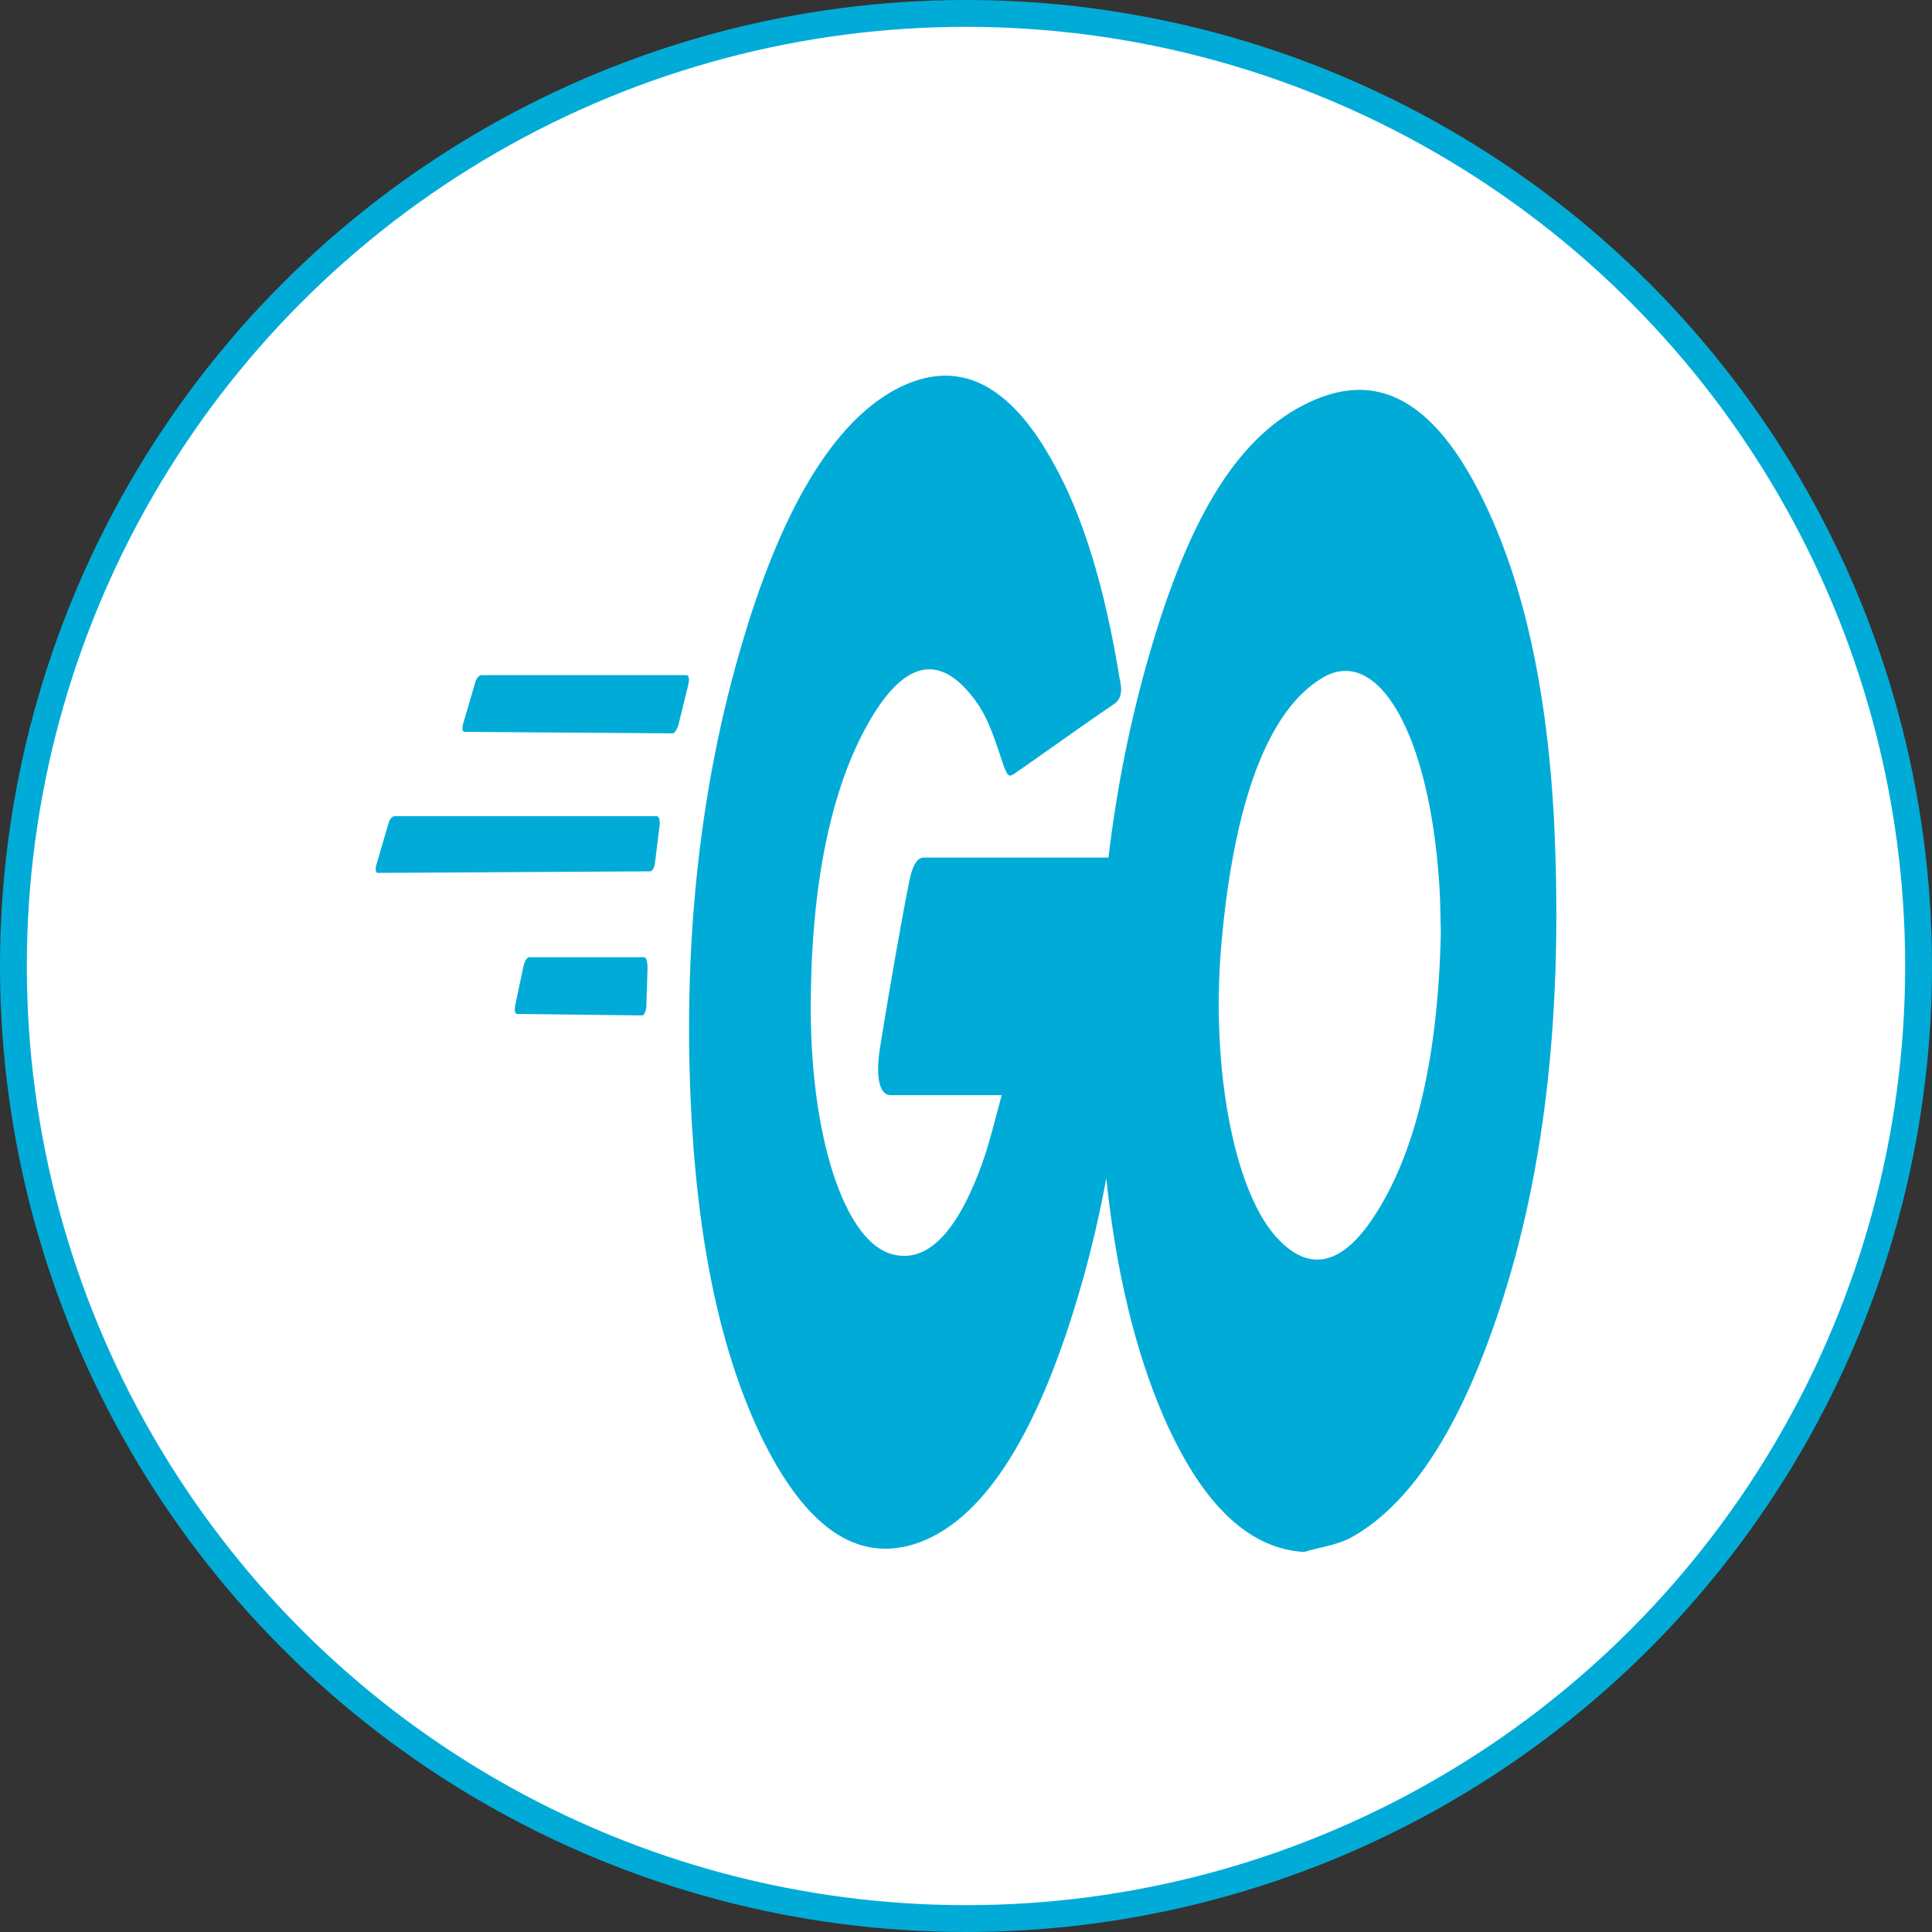 <svg width="36" height="36" viewBox="0 0 36 36" fill="none" xmlns="http://www.w3.org/2000/svg">
<rect x="0" y="0" width="36" height="36" fill="#333333" stroke="none"/>
<circle cx="18" cy="18" r="17.75" fill="white" stroke="#00ACD7" stroke-width="0.5"/>
<g clip-path="url(#clip0_236_181)">
<path d="M19.57 8.524L19.618 8.61C20.186 9.609 20.593 10.98 20.861 12.637C20.925 12.894 20.882 13.037 20.753 13.123L20.536 13.271C20.044 13.609 19.654 13.893 19.168 14.231L18.892 14.423C18.792 14.489 18.764 14.462 18.658 14.14L18.643 14.094C18.492 13.637 18.379 13.332 18.178 13.059L18.14 13.008C17.465 12.123 16.812 12.38 16.201 13.437C15.473 14.694 15.098 16.55 15.108 18.864C15.119 21.149 15.708 23.034 16.555 23.349C17.283 23.606 17.893 22.92 18.375 21.463C18.472 21.149 18.558 20.806 18.665 20.407H16.598C16.373 20.407 16.319 20.035 16.394 19.55L16.431 19.316C16.569 18.462 16.782 17.235 16.921 16.533L16.951 16.382C16.988 16.21 17.064 15.979 17.208 15.979H20.655C20.81 14.671 21.061 13.435 21.396 12.266C22.178 9.524 23.121 8.095 24.395 7.496C25.488 6.981 26.516 7.267 27.448 8.952C28.294 10.495 28.819 12.58 28.959 15.322C29.141 19.178 28.723 22.32 27.727 25.005C27.02 26.919 26.152 28.119 25.156 28.661C24.867 28.804 24.578 28.833 24.299 28.919C23.324 28.861 22.435 28.119 21.685 26.405C21.158 25.189 20.795 23.695 20.614 21.956C20.488 22.637 20.337 23.285 20.164 23.891C19.393 26.605 18.386 28.29 17.112 28.747C16.062 29.119 15.087 28.576 14.23 26.862C13.438 25.262 12.988 23.149 12.87 20.521C12.731 17.407 13.073 14.608 13.78 12.152C14.541 9.495 15.548 7.81 16.78 7.21C17.768 6.733 18.715 7.027 19.57 8.524H19.57ZM24.665 12.617L24.631 12.637C23.635 13.237 22.992 14.922 22.757 17.607C22.564 19.835 22.971 22.092 23.742 23.006C24.331 23.691 24.92 23.606 25.488 22.834C26.334 21.663 26.795 19.835 26.848 17.379C26.838 17.008 26.838 16.722 26.816 16.436C26.625 13.64 25.67 12.045 24.665 12.617ZM12.002 17.836C12.045 17.836 12.066 17.921 12.066 18.036L12.045 18.721C12.045 18.835 12.002 18.921 11.97 18.921L9.635 18.893C9.592 18.893 9.581 18.807 9.603 18.721L9.753 18.007C9.774 17.921 9.817 17.836 9.86 17.836H12.002ZM12.238 15.208C12.281 15.208 12.302 15.293 12.291 15.379L12.206 16.065C12.195 16.179 12.152 16.236 12.109 16.236L7.043 16.265C7 16.265 6.989 16.208 7.011 16.122L7.236 15.351C7.257 15.265 7.311 15.208 7.353 15.208H12.238ZM12.795 12.58C12.838 12.58 12.848 12.666 12.827 12.751L12.645 13.494C12.623 13.58 12.57 13.665 12.538 13.665L8.66 13.637C8.617 13.637 8.607 13.58 8.628 13.494L8.853 12.723C8.875 12.637 8.928 12.58 8.971 12.58H12.795Z" fill="#00ACD7"/>
</g>
<defs>
<clipPath id="clip0_236_181">
<rect width="22" height="22" fill="white" transform="translate(7 7)"/>
</clipPath>
</defs>
</svg>
